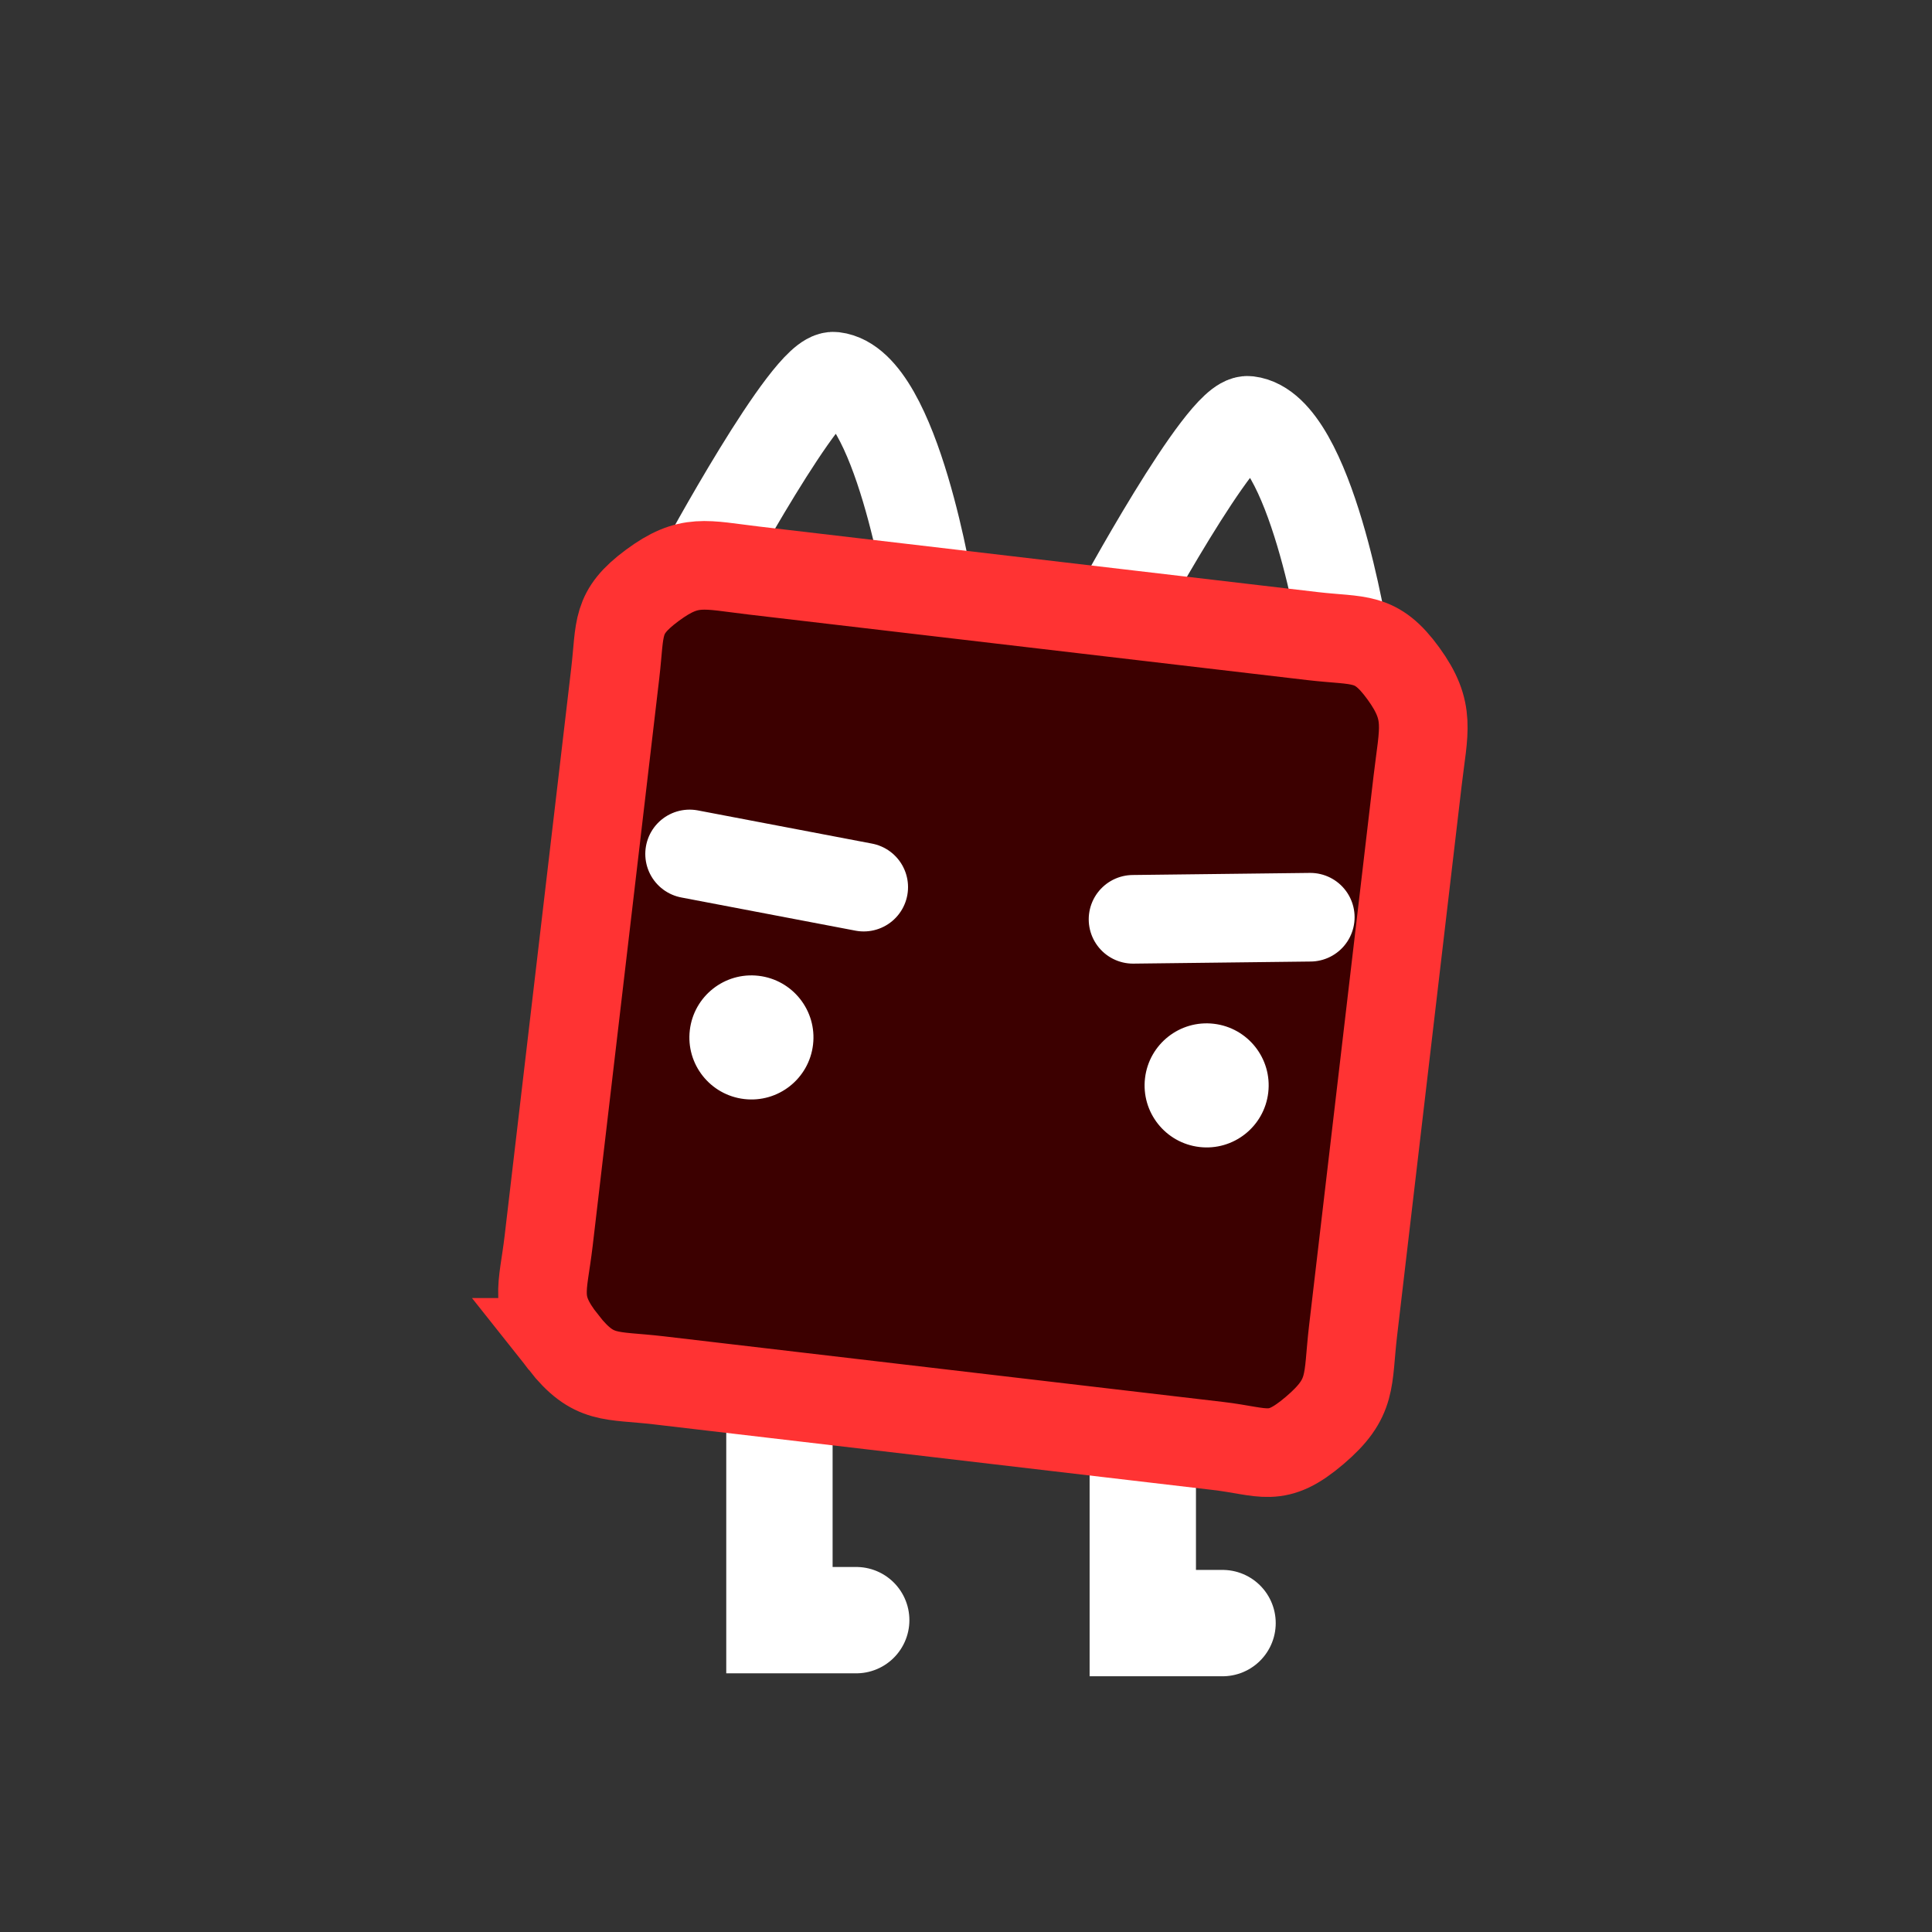 <svg version="1.1" xmlns="http://www.w3.org/2000/svg" xmlns:xlink="http://www.w3.org/1999/xlink" width="54.5" height="54.5" viewBox="0,0,54.5,54.5"><rect x="0" y="0" width="54.5" height="54.5" fill="#333333" stroke="none"/><g transform="translate(-213.137,-146.827)"><g data-paper-data="{&quot;isPaintingLayer&quot;:true}" fill-rule="nonzero" stroke-linejoin="miter" stroke-miterlimit="10" stroke-dasharray="" stroke-dashoffset="0" style="mix-blend-mode: normal"><path d="M213.137,201.327v-54.5h54.5v54.5z" fill="none" stroke="none" stroke-width="0" stroke-linecap="butt"/><path d="M232.915,162.89c0,0 2.992,-5.539 3.748,-5.45c1.764,0.207 2.708,6.208 2.708,6.208" fill="none" stroke="#ffffff" stroke-width="2.5" stroke-linecap="round"/><path d="M244.6,164.135c0,0 2.992,-5.539 3.748,-5.45c1.764,0.207 2.708,6.208 2.708,6.208" fill="none" stroke="#ffffff" stroke-width="2.5" stroke-linecap="round"/><path d="M237.29,192.53h-2.166v-5.75" data-paper-data="{&quot;index&quot;:null}" fill="none" stroke="#ffffff" stroke-width="3" stroke-linecap="round"/><path d="M247.624,192.613h-2.25v-4.514" fill="none" stroke="#ffffff" stroke-width="3" stroke-linecap="round"/><path d="M229.033,184.694c-0.858,-1.086 -0.58,-1.49 -0.419,-2.864c0.484,-4.123 1.146,-9.765 1.879,-16.015c0.151,-1.291 0.001,-1.702 1.045,-2.475c1.044,-0.773 1.49,-0.58 2.864,-0.419c6.153,0.722 11.799,1.384 15.767,1.85c1.323,0.155 1.775,-0.023 2.557,1.055c0.782,1.078 0.569,1.586 0.401,3.022c-0.711,6.056 -1.32,11.251 -1.821,15.519c-0.167,1.423 0.006,1.885 -1.085,2.813c-1.091,0.928 -1.409,0.59 -2.732,0.435c-1.323,-0.155 -11.643,-1.366 -15.767,-1.85c-1.374,-0.161 -1.832,0.015 -2.69,-1.071z" fill="#3c0000" stroke="#ff3333" stroke-width="2.5" stroke-linecap="butt"/><path d="M237.502,171.852l-4.912,-0.936" fill="none" stroke="#ffffff" stroke-width="2.5" stroke-linecap="round"/><path d="M250.099,172.701l-5,0.059" fill="none" stroke="#ffffff" stroke-width="2.5" stroke-linecap="round"/><path d="M232.596,175.888c0.113,-0.96 0.982,-1.647 1.942,-1.534c0.96,0.113 1.647,0.982 1.534,1.942c-0.113,0.96 -0.982,1.647 -1.942,1.534c-0.96,-0.113 -1.647,-0.982 -1.534,-1.942z" fill="#ffffff" stroke="none" stroke-width="0.5" stroke-linecap="butt"/><path d="M245.437,177.241c0.113,-0.96 0.982,-1.647 1.942,-1.534c0.96,0.113 1.647,0.982 1.534,1.942c-0.113,0.96 -0.982,1.647 -1.942,1.534c-0.96,-0.113 -1.647,-0.982 -1.534,-1.942z" fill="#ffffff" stroke="none" stroke-width="0.5" stroke-linecap="butt"/></g></g></svg>